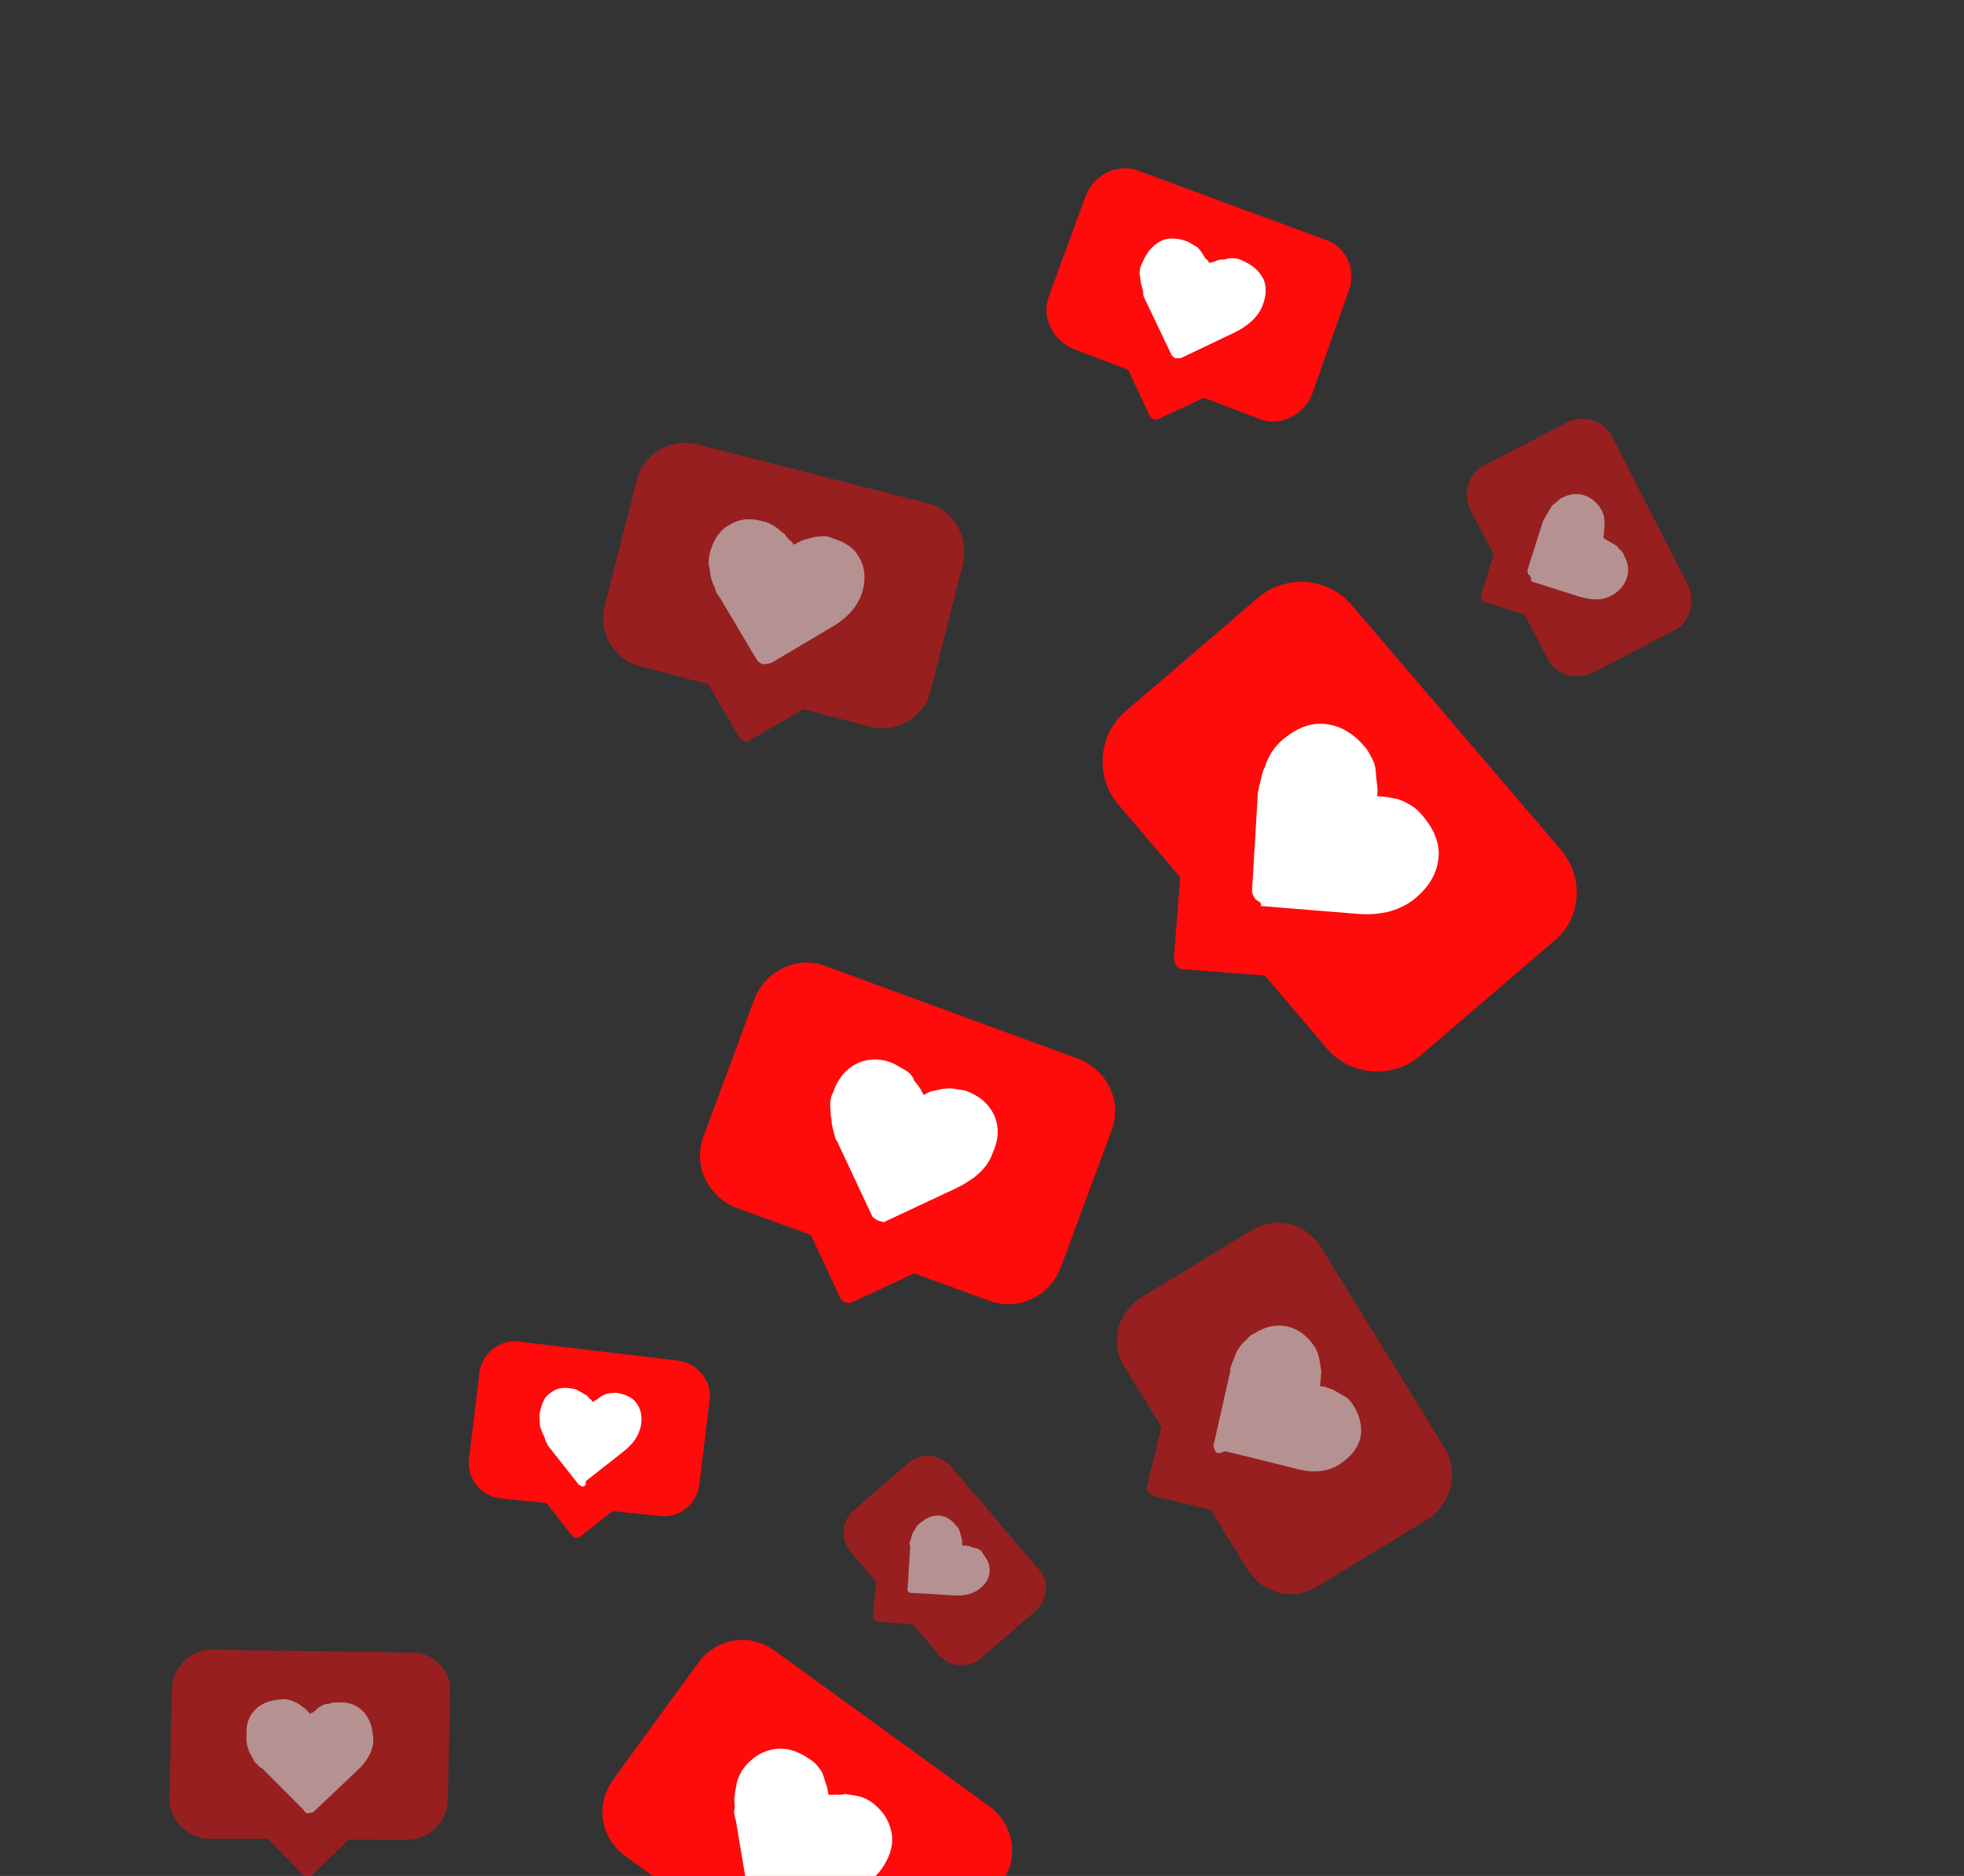 <svg width="290" height="277" viewBox="0 0 290 277" fill="none" xmlns="http://www.w3.org/2000/svg">
<rect x="0" y="0" width="290" height="277" fill="#333333" stroke="none"/>
<path d="M100.391 200.94L76.459 198.085C73.74 197.821 71.292 199.801 70.832 202.406L69.231 215.577C68.966 218.296 70.946 220.744 73.552 221.204L80.698 221.937L84.462 226.72C84.741 227.142 85.245 227.173 85.667 226.894L90.451 223.13L97.597 223.863C100.316 224.127 102.764 222.147 103.224 219.542L104.825 206.371C104.976 203.848 102.997 201.4 100.391 200.94Z" fill="#FF0B0B"/>
<path d="M86.008 219.521C85.813 219.408 85.617 219.295 85.421 219.182L80.904 213.442C80.904 213.442 80.709 213.329 80.822 213.133C80.626 213.02 80.543 212.712 80.46 212.403C80.378 212.094 80.099 211.672 80.016 211.363C79.934 211.055 79.655 210.633 79.685 210.128C79.716 209.624 79.633 209.315 79.663 208.81C79.95 207.41 80.319 206.318 81.163 205.761C82.12 205.008 83.046 204.76 84.447 205.046C84.951 205.077 85.147 205.19 85.538 205.416C85.93 205.642 86.322 205.868 86.517 205.981C86.909 206.207 86.992 206.516 87.187 206.629C87.383 206.742 87.383 206.742 87.466 207.051C87.579 206.855 87.775 206.968 87.888 206.772C88.196 206.689 88.309 206.493 88.731 206.215C89.153 205.936 89.462 205.854 89.771 205.771C90.079 205.688 90.584 205.719 90.893 205.636C92.098 205.809 93.385 206.292 93.942 207.135C94.695 208.092 94.83 209.214 94.657 210.419C94.37 211.82 93.692 212.994 92.201 214.222L86.46 218.738C86.626 219.356 86.317 219.439 86.008 219.521Z" fill="white"/>
<path d="M146.166 266.782L114.332 243.705C110.643 241.053 105.733 241.872 103.08 245.561L90.498 262.833C87.846 266.523 88.665 271.433 92.355 274.085L101.774 280.829L103.412 290.649C103.578 291.267 104.248 291.915 104.866 291.749L114.686 290.111L124.106 296.854C127.795 299.506 132.705 298.687 135.357 294.998L147.94 277.726C150.561 274.541 149.659 269.322 146.166 266.782Z" fill="#FF0B0B"/>
<path d="M111.248 281.6C110.856 281.374 110.773 281.065 110.608 280.447L108.669 268.887C108.669 268.887 108.586 268.578 108.503 268.269C108.42 267.96 108.338 267.651 108.481 266.951C108.511 266.446 108.346 265.829 108.489 265.129C108.519 264.624 108.663 263.924 108.806 263.223C108.949 262.523 109.288 261.936 109.627 261.348C110.953 259.504 112.528 258.585 114.267 258.285C116.007 257.984 117.799 258.497 119.644 259.823C120.231 260.162 120.706 260.697 120.984 261.119C121.458 261.653 121.624 262.271 121.789 262.889C121.955 263.506 122.233 263.928 122.203 264.433C122.286 264.741 122.369 265.05 122.369 265.05C122.677 264.967 122.873 265.08 123.182 264.998C123.687 265.028 124.191 265.058 124.809 264.893C125.509 265.036 126.014 265.066 126.714 265.21C127.414 265.353 128.002 265.692 128.589 266.031C130.434 267.357 131.352 268.931 131.653 270.671C131.953 272.411 131.441 274.203 130.114 276.048C128.788 277.892 126.597 278.976 123.622 279.608L112.061 281.547C111.835 281.939 111.639 281.826 111.248 281.6Z" fill="white"/>
<g opacity="0.7">
<path opacity="0.7" d="M60.636 244.026L31.393 243.588C28.057 243.489 25.353 246.365 25.367 249.505L25.015 265.486C24.916 268.822 27.792 271.527 30.933 271.512L39.541 271.523L44.788 276.902C45.066 277.323 45.88 277.271 46.106 276.879L51.485 271.632L60.093 271.642C63.429 271.741 66.133 268.865 66.119 265.725L66.471 249.744C66.653 246.717 63.89 243.817 60.636 244.026Z" fill="#FF0B0B"/>
<path opacity="0.7" d="M45.642 267.736C45.333 267.819 44.942 267.593 44.859 267.284L38.746 261.145C38.746 261.145 38.55 261.032 38.354 260.919C38.158 260.806 38.076 260.497 37.684 260.271C37.406 259.849 37.323 259.54 37.044 259.118C36.766 258.696 36.683 258.388 36.518 257.77C36.352 257.152 36.382 256.648 36.413 256.143C36.308 254.517 36.79 253.229 37.86 252.28C38.93 251.332 40.165 251.001 41.791 250.896C42.296 250.926 42.801 250.957 43.192 251.183C43.584 251.409 44.088 251.439 44.563 251.974C44.954 252.2 45.346 252.426 45.428 252.735C45.624 252.848 45.82 252.961 45.707 253.156C45.82 252.961 46.129 252.878 46.129 252.878C46.438 252.795 46.664 252.404 47.085 252.125C47.507 251.847 47.929 251.568 48.434 251.598C49.051 251.433 49.36 251.35 49.865 251.381C51.491 251.276 52.779 251.758 53.727 252.828C54.676 253.897 55.007 255.133 55.112 256.759C55.217 258.386 54.2 260.148 52.595 261.571L46.26 267.571C46.26 267.571 45.951 267.654 45.642 267.736Z" fill="white"/>
</g>
<g opacity="0.7">
<path opacity="0.7" d="M153.527 231.879L140.277 216.398C138.659 214.681 136.136 214.529 134.336 215.839L126.004 223.036C124.287 224.655 124.135 227.178 125.445 228.978L129.322 233.565L128.906 238.807C128.989 239.116 129.267 239.537 129.576 239.455L134.817 239.871L138.694 244.458C140.313 246.176 142.836 246.327 144.636 245.017L152.968 237.82C154.685 236.202 154.95 233.483 153.527 231.879Z" fill="#FF0B0B"/>
<path opacity="0.7" d="M134.194 235.073C133.998 234.96 133.915 234.651 134.028 234.456L134.392 228.401C134.392 228.401 134.505 228.205 134.309 228.092C134.309 228.092 134.226 227.783 134.452 227.392C134.566 227.196 134.596 226.691 134.709 226.496C134.822 226.3 135.048 225.908 135.161 225.713C135.387 225.321 135.5 225.125 135.922 224.847C136.879 224.094 137.609 223.733 138.618 223.793C139.627 223.854 140.41 224.306 141.163 225.263C141.359 225.376 141.638 225.798 141.72 226.106C141.803 226.415 141.886 226.724 141.968 227.033C142.051 227.342 142.134 227.65 142.021 227.846L142.104 228.155C142.299 228.268 142.299 228.268 142.608 228.185C142.804 228.298 143.113 228.215 143.504 228.441C143.7 228.555 144.205 228.585 144.4 228.698C144.792 228.924 144.988 229.037 145.071 229.346C145.823 230.302 146.185 231.033 146.124 232.042C146.063 233.051 145.611 233.834 144.655 234.587C143.698 235.34 142.463 235.671 140.949 235.58L134.894 235.217C134.586 235.299 134.39 235.186 134.194 235.073Z" fill="white"/>
</g>
<path d="M159.275 156.367L122.016 142.687C117.762 141.013 113.069 143.264 111.396 147.518L103.904 167.729C102.23 171.983 104.481 176.676 108.735 178.349L119.737 182.351L124.041 191.623C124.403 192.354 125.103 192.497 125.721 192.332L134.993 188.027L145.994 192.03C150.249 193.703 154.941 191.453 156.614 187.198L164.107 166.987C165.78 162.733 163.53 158.04 159.275 156.367Z" fill="#FF0B0B"/>
<path d="M129.588 180.208C129.196 179.982 128.805 179.756 128.722 179.447L123.695 168.714C123.695 168.714 123.612 168.405 123.416 168.292C123.334 167.984 123.251 167.675 123.085 167.057C122.92 166.44 122.754 165.822 122.785 165.317C122.619 164.7 122.65 164.195 122.597 163.382C122.545 162.569 122.688 161.868 123.027 161.281C123.766 159.097 125.062 157.757 126.523 157.035C128.293 156.229 130.115 156.237 131.99 157.059C132.578 157.398 133.165 157.737 133.752 158.076C134.339 158.415 134.814 158.95 134.979 159.568C135.453 160.103 135.732 160.524 136.011 160.946C136.093 161.255 136.289 161.368 136.372 161.677C136.681 161.594 136.794 161.398 137.102 161.316C137.524 161.037 138.029 161.067 138.646 160.902C139.264 160.736 140.077 160.684 140.582 160.714C141.282 160.858 141.787 160.888 142.487 161.031C144.671 161.77 146.011 163.066 146.733 164.527C147.539 166.297 147.531 168.119 146.596 170.19C145.857 172.374 144.14 173.992 141.217 175.437L130.484 180.465C130.288 180.352 129.784 180.321 129.588 180.208Z" fill="white"/>
<path d="M195.703 35.401L168.158 25.241C165.191 24.05 161.651 25.661 160.347 28.823L154.898 43.688C153.707 46.654 155.317 50.194 158.48 51.498L166.597 54.619L169.736 61.39C170.014 61.812 170.601 62.151 171.023 61.873L177.795 58.734L185.912 61.855C188.879 63.045 192.419 61.435 193.723 58.273L199.09 43.099C200.394 39.937 198.783 36.397 195.703 35.401Z" fill="#FF0B0B"/>
<path d="M173.587 52.912C173.391 52.799 172.999 52.573 172.917 52.264L169.139 44.34C169.139 44.34 168.943 44.227 169.056 44.031C168.86 43.918 168.777 43.609 168.808 43.105C168.725 42.796 168.559 42.178 168.477 41.87C168.394 41.561 168.424 41.056 168.259 40.439C168.289 39.934 168.319 39.43 168.658 38.842C169.254 37.359 170.128 36.297 171.28 35.657C172.433 35.018 173.946 35.109 175.43 35.704C175.821 35.93 176.213 36.156 176.604 36.382C176.996 36.608 177.274 37.03 177.553 37.452C177.831 37.874 177.914 38.182 178.306 38.409C178.501 38.522 178.388 38.717 178.584 38.83C178.893 38.748 178.893 38.748 179.202 38.665C179.511 38.582 179.932 38.304 180.437 38.334C180.941 38.364 181.363 38.086 181.868 38.116C182.372 38.146 182.877 38.177 183.269 38.403C184.752 38.998 185.814 39.872 186.453 41.024C187.093 42.177 187.002 43.691 186.407 45.174C185.811 46.657 184.516 47.998 182.324 49.081L174.4 52.859C174.091 52.942 173.895 52.829 173.587 52.912Z" fill="white"/>
<path d="M230.408 125.392L199.557 89.309C196.154 85.256 189.904 84.78 185.851 88.183L166.205 105.031C162.152 108.433 161.676 114.684 165.078 118.737L174.255 129.516L173.333 141.513C173.385 142.326 173.942 143.17 174.755 143.118L186.752 144.04L195.929 154.82C199.332 158.873 205.582 159.349 209.635 155.946L229.281 139.098C233.53 135.809 234.006 129.558 230.408 125.392Z" fill="#FF0B0B"/>
<path d="M185.4 132.819C185.121 132.397 184.843 131.975 184.873 131.47L185.721 117.343C185.721 117.343 185.638 117.034 185.864 116.642C185.782 116.333 186.008 115.942 186.151 115.242C186.294 114.541 186.438 113.841 186.777 113.254C186.92 112.553 187.372 111.77 187.711 111.183C188.163 110.4 188.811 109.73 189.346 109.256C191.373 107.554 193.451 106.666 195.665 106.9C197.879 107.135 199.837 108.265 201.538 110.291C202.013 110.826 202.374 111.557 202.735 112.287C203.096 113.018 203.149 113.831 203.201 114.645C203.254 115.458 203.419 116.076 203.389 116.58C203.472 116.889 203.359 117.085 203.328 117.589C203.637 117.507 203.833 117.62 204.338 117.65C204.842 117.68 205.543 117.823 206.243 117.967C206.943 118.11 207.726 118.562 208.314 118.901C209.097 119.353 209.571 119.888 210.045 120.423C211.747 122.449 212.635 124.528 212.4 126.742C212.166 128.956 211.036 130.914 209.01 132.615C206.983 134.317 204.091 135.257 200.363 134.932L186.153 133.775C186.379 133.384 185.987 133.158 185.4 132.819Z" fill="white"/>
<g opacity="0.7">
<path opacity="0.7" d="M136.957 74.31L102.844 65.579C98.951 64.636 94.959 67.029 94.016 70.923L89.251 89.575C88.308 93.469 90.702 97.461 94.595 98.403L104.565 101.027L109.157 108.899C109.435 109.321 110.218 109.773 110.753 109.298L118.624 104.707L128.595 107.331C132.488 108.274 136.48 105.88 137.423 101.987L142.188 83.334C143.131 79.441 140.85 75.253 136.957 74.31Z" fill="#FF0B0B"/>
<path opacity="0.7" d="M112.541 98.063C112.15 97.837 111.954 97.724 111.676 97.302L106.249 88.165C106.249 88.165 106.053 88.052 105.97 87.743C105.774 87.63 105.692 87.321 105.526 86.704C105.248 86.282 105.082 85.664 104.999 85.356C104.834 84.738 104.864 84.233 104.699 83.616C104.533 82.998 104.677 82.298 104.82 81.597C105.333 79.805 106.237 78.239 107.698 77.517C108.963 76.681 110.703 76.38 112.691 77.006C113.196 77.036 113.783 77.376 114.37 77.715C114.958 78.054 115.236 78.475 115.823 78.815C116.102 79.236 116.381 79.658 116.772 79.884C116.968 79.997 117.051 80.306 117.246 80.419C117.555 80.336 117.668 80.141 117.977 80.058C118.399 79.779 118.708 79.697 119.325 79.531C119.943 79.366 120.56 79.2 121.065 79.231C121.683 79.065 122.383 79.208 122.774 79.434C124.567 79.947 126.133 80.851 126.855 82.312C127.691 83.578 127.878 85.513 127.366 87.306C126.853 89.098 125.527 90.942 123.109 92.418L113.972 97.845C113.355 98.01 113.046 98.093 112.541 98.063Z" fill="white"/>
</g>
<g opacity="0.7">
<path opacity="0.7" d="M213.442 214.004L194.985 184.032C192.757 180.658 188.473 179.489 184.902 181.604L168.399 191.653C165.024 193.881 163.855 198.165 165.97 201.736L171.51 210.677L169.369 219.359C169.225 220.06 169.7 220.595 170.091 220.821L178.774 222.962L184.314 231.903C186.542 235.278 190.827 236.447 194.397 234.331L210.901 224.283C214.388 221.859 215.361 217.461 213.442 214.004Z" fill="#FF0B0B"/>
<path opacity="0.7" d="M179.402 214.189C179.319 213.88 179.041 213.458 179.267 213.067L181.612 202.675C181.612 202.675 181.725 202.479 181.642 202.17C181.755 201.974 181.786 201.47 182.012 201.078C182.238 200.687 182.381 199.986 182.607 199.595C182.833 199.203 183.172 198.616 183.707 198.142C184.242 197.667 184.581 197.08 185.199 196.914C186.886 195.8 188.626 195.5 190.222 195.899C191.819 196.299 193.076 197.286 194.19 198.973C194.468 199.395 194.634 200.013 194.799 200.63C194.965 201.248 194.935 201.752 195.1 202.37C195.07 202.875 195.04 203.379 195.009 203.884C194.896 204.08 194.979 204.388 194.866 204.584C195.062 204.697 195.257 204.81 195.566 204.727C195.958 204.953 196.462 204.984 197.05 205.323C197.637 205.662 198.029 205.888 198.616 206.227C199.203 206.566 199.482 206.988 199.76 207.41C200.874 209.097 201.175 210.837 200.888 212.238C200.489 213.834 199.502 215.091 197.814 216.205C196.127 217.319 193.883 217.59 191.194 216.821L180.915 214.28C179.876 214.724 179.68 214.61 179.402 214.189Z" fill="white"/>
</g>
<g opacity="0.7">
<path opacity="0.7" d="M249.255 86.418L238.109 64.582C236.942 62.082 233.862 61.087 231.249 62.449L219.333 68.621C216.832 69.787 215.837 72.867 217.199 75.481L220.563 81.86L218.686 87.824C218.46 88.216 218.739 88.638 219.13 88.864L225.094 90.741L228.459 97.121C229.625 99.621 232.705 100.616 235.319 99.254L247.235 93.082C249.426 91.999 250.422 88.919 249.255 86.418Z" fill="#FF0B0B"/>
<path opacity="0.7" d="M225.653 84.799C225.571 84.49 225.488 84.181 225.601 83.986L227.847 76.93L227.96 76.734C228.073 76.538 228.187 76.343 228.3 76.147C228.526 75.755 228.639 75.56 228.865 75.168C229.091 74.776 229.204 74.581 229.626 74.302C230.047 74.024 230.273 73.632 230.582 73.549C231.735 72.91 232.857 72.775 233.949 73.144C235.041 73.513 235.906 74.274 236.546 75.427C236.629 75.735 236.907 76.157 236.877 76.662C236.96 76.971 236.93 77.475 236.899 77.98C236.869 78.484 236.756 78.68 236.839 78.989C236.726 79.185 236.726 79.184 236.808 79.493C237.004 79.606 237.004 79.606 237.2 79.719C237.396 79.832 237.787 80.058 238.179 80.284C238.57 80.511 238.962 80.737 239.045 81.045C239.436 81.272 239.715 81.693 239.797 82.002C240.437 83.155 240.572 84.277 240.203 85.369C239.834 86.46 239.073 87.326 237.92 87.966C236.768 88.606 235.141 88.711 233.153 88.085L226.097 85.838C226.045 85.025 225.849 84.912 225.653 84.799Z" fill="white"/>
</g>
</svg>
